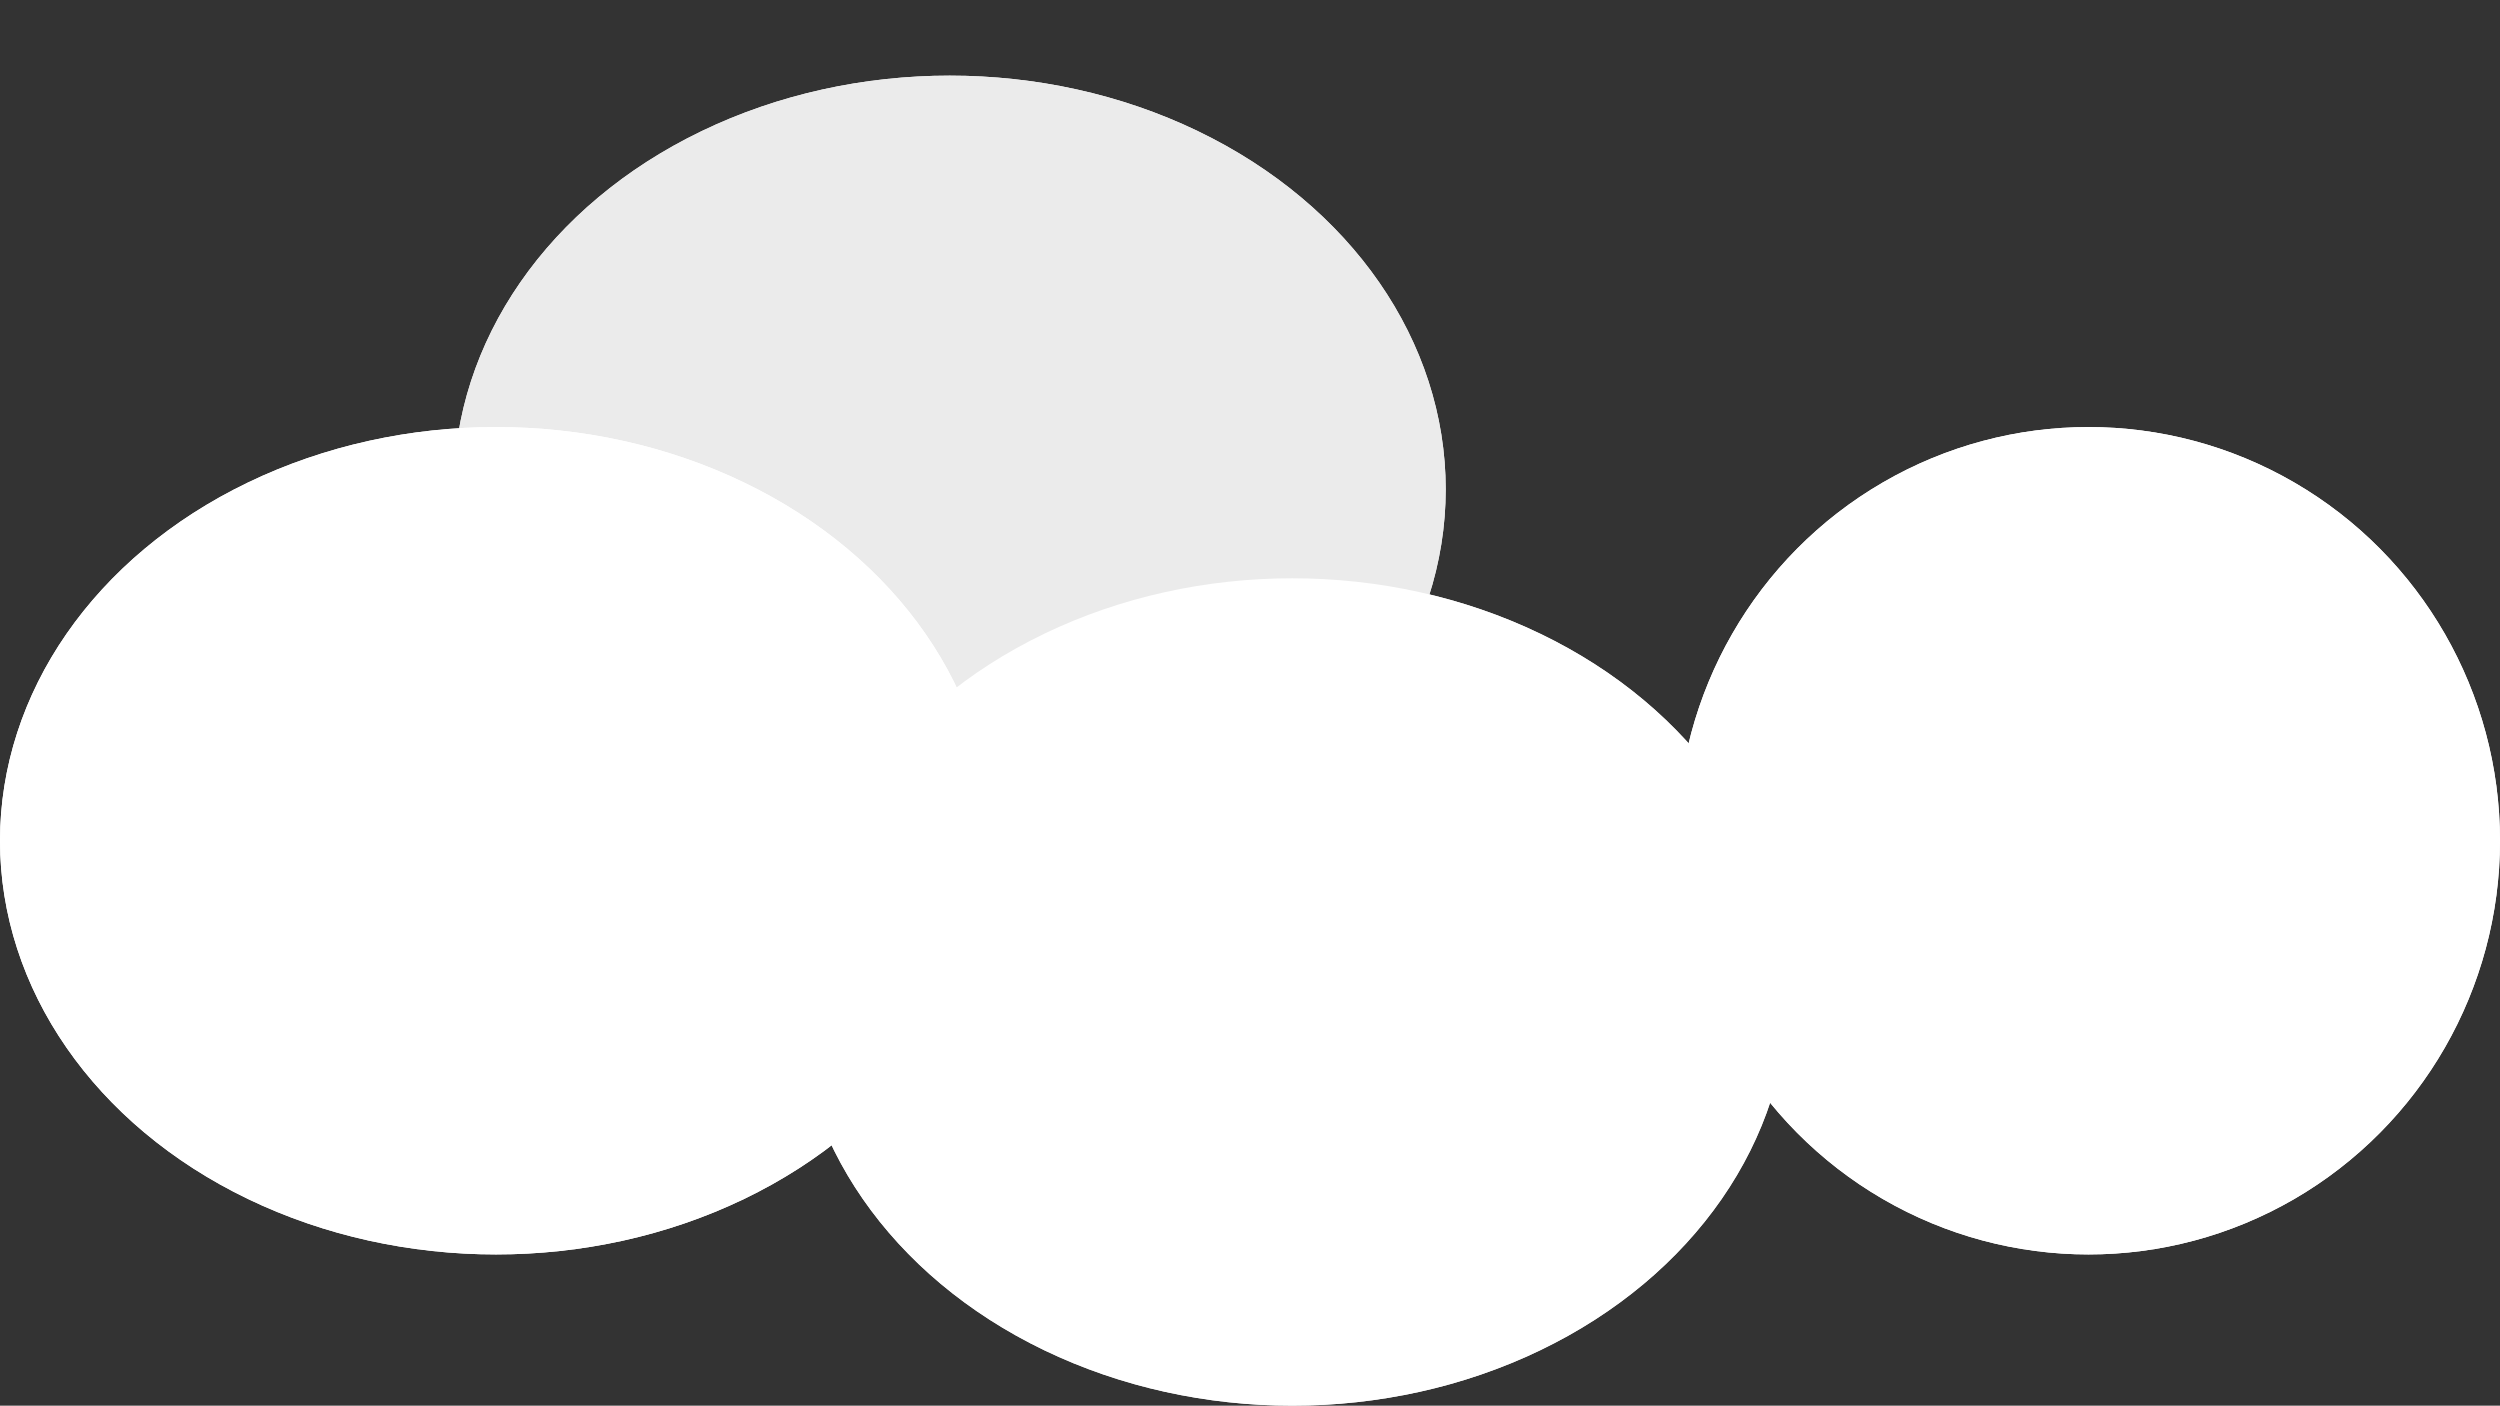 <svg width="562" height="316" viewBox="0 0 562 316" fill="none" xmlns="http://www.w3.org/2000/svg">
<rect x="0" y="0" width="562" height="316" fill="#333333" stroke="none"/>
<ellipse cx="213.5" cy="110" rx="111.5" ry="93" fill="#ebebeb"/>
<ellipse cx="213.5" cy="110" rx="111.5" ry="93" fill="#ebebeb"/>
<ellipse cx="290.5" cy="223" rx="111.5" ry="93" fill="#ebebeb"/>
<ellipse cx="290.5" cy="223" rx="111.5" ry="93" fill="white"/>
<ellipse cx="469.5" cy="189" rx="92.5" ry="93" fill="white"/>
<ellipse cx="469.5" cy="189" rx="92.5" ry="93" fill="white"/>
<ellipse cx="111.5" cy="189" rx="111.5" ry="93" fill="white"/>
<ellipse cx="111.5" cy="189" rx="111.5" ry="93" fill="white"/>
</svg>
